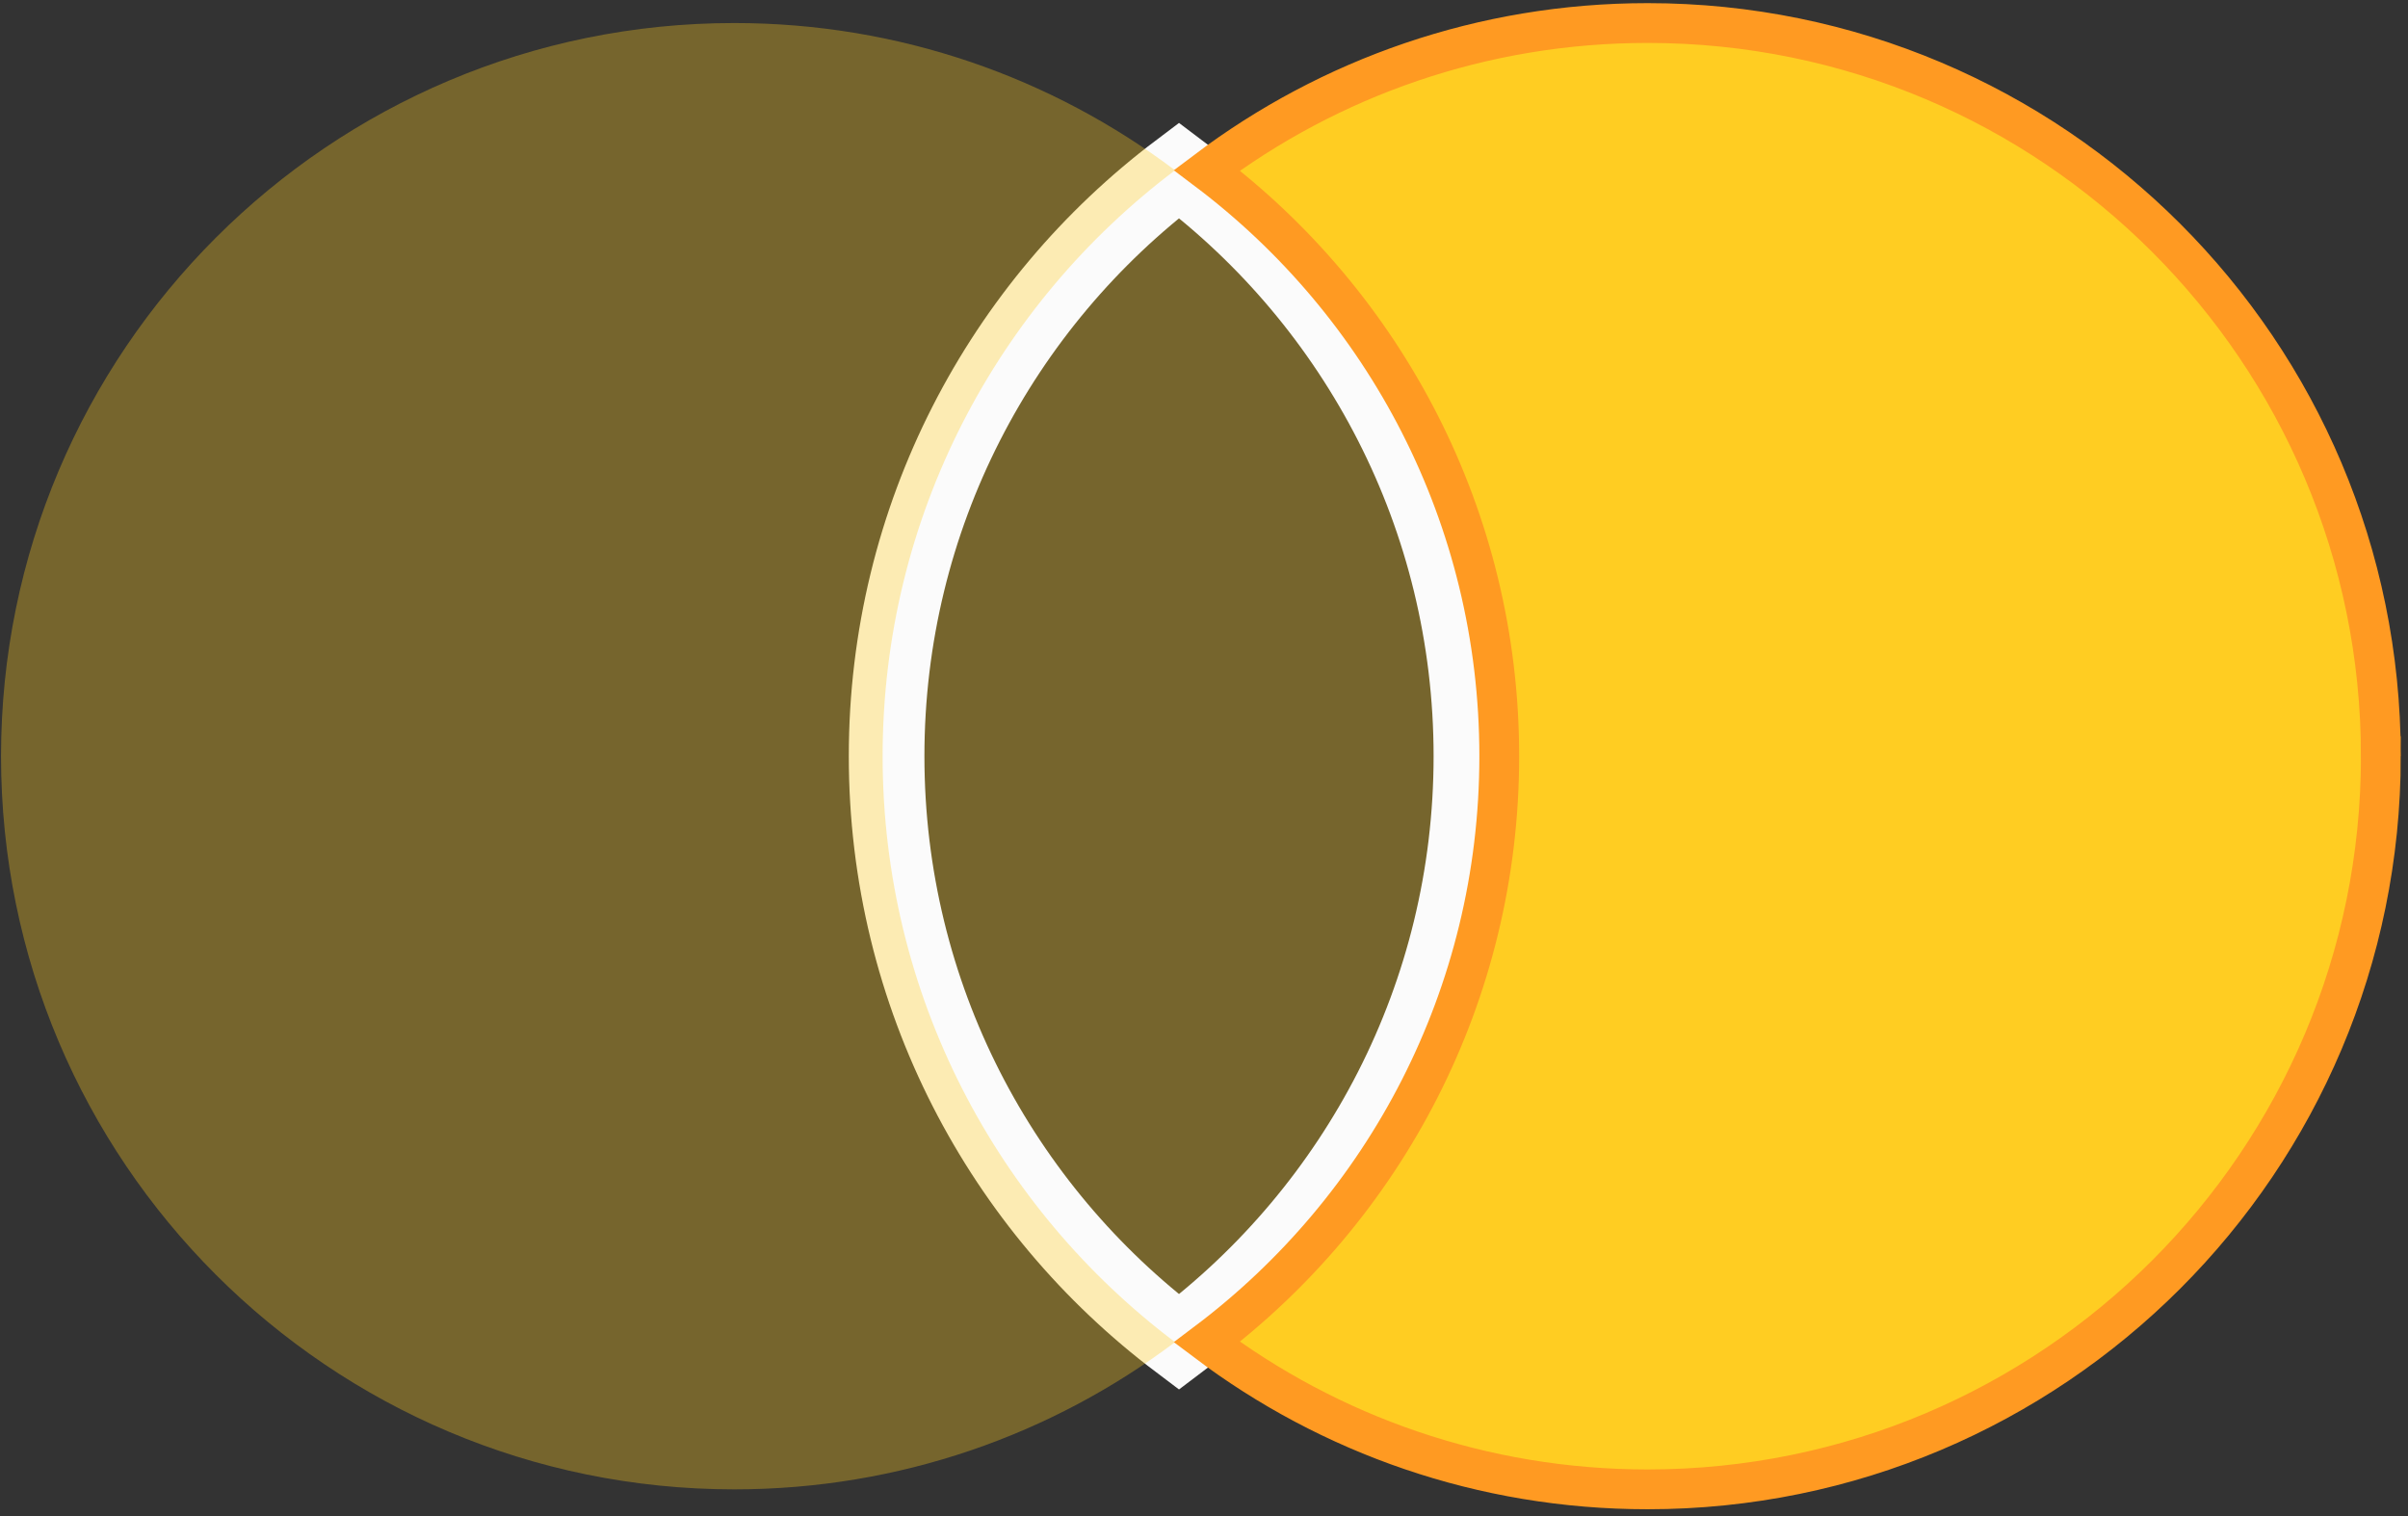 <svg id="eKfyVwM2C5k1" xmlns="http://www.w3.org/2000/svg" xmlns:xlink="http://www.w3.org/1999/xlink" viewBox="0 0 605 381" shape-rendering="geometricPrecision" text-rendering="geometricPrecision"><rect x="0" y="0" width="605" height="381" fill="#333333" stroke="none"/><g transform="matrix(-1 0 0-1 604.442 380)"><g transform="translate(-9-50)"><path d="M389.685,240c0,60.168-28.846,113.599-73.464,147.217C271.604,353.599,242.758,300.168,242.758,240s28.846-113.599,73.464-147.217C360.839,126.401,389.685,179.832,389.685,240Z" transform="translate(1 0)" fill="#ffcd22" fill-opacity="0.33" stroke="#fbfbfb" stroke-width="19" stroke-miterlimit="6"/></g><g transform="translate(-9-50)"><path d="M426.97,55.788C528.707,55.788,611.182,138.262,611.182,240s-82.475,184.212-184.212,184.212c-41.569,0-79.923-13.769-110.749-36.995C360.839,353.599,389.685,300.168,389.685,240s-28.846-113.599-73.464-147.217c30.826-23.226,69.179-36.995,110.749-36.995Z" transform="translate(2 0)" fill="#ffcd22" fill-opacity="0.33" stroke="#ffb801" stroke-width="0" stroke-miterlimit="6"/></g><g transform="translate(-15-50)"><path d="M21.26,240c0-101.738,82.475-184.212,184.212-184.212c41.569,0,79.923,13.769,110.749,36.995C271.604,126.401,242.758,179.832,242.758,240s28.846,113.599,73.464,147.217c-30.826,23.226-69.179,36.995-110.749,36.995-101.738,0-184.212-82.475-184.212-184.212h0Z" transform="translate(0 0)" fill="#ffcd22" stroke="#ff9a22" stroke-width="10" stroke-miterlimit="2"/></g></g></svg>